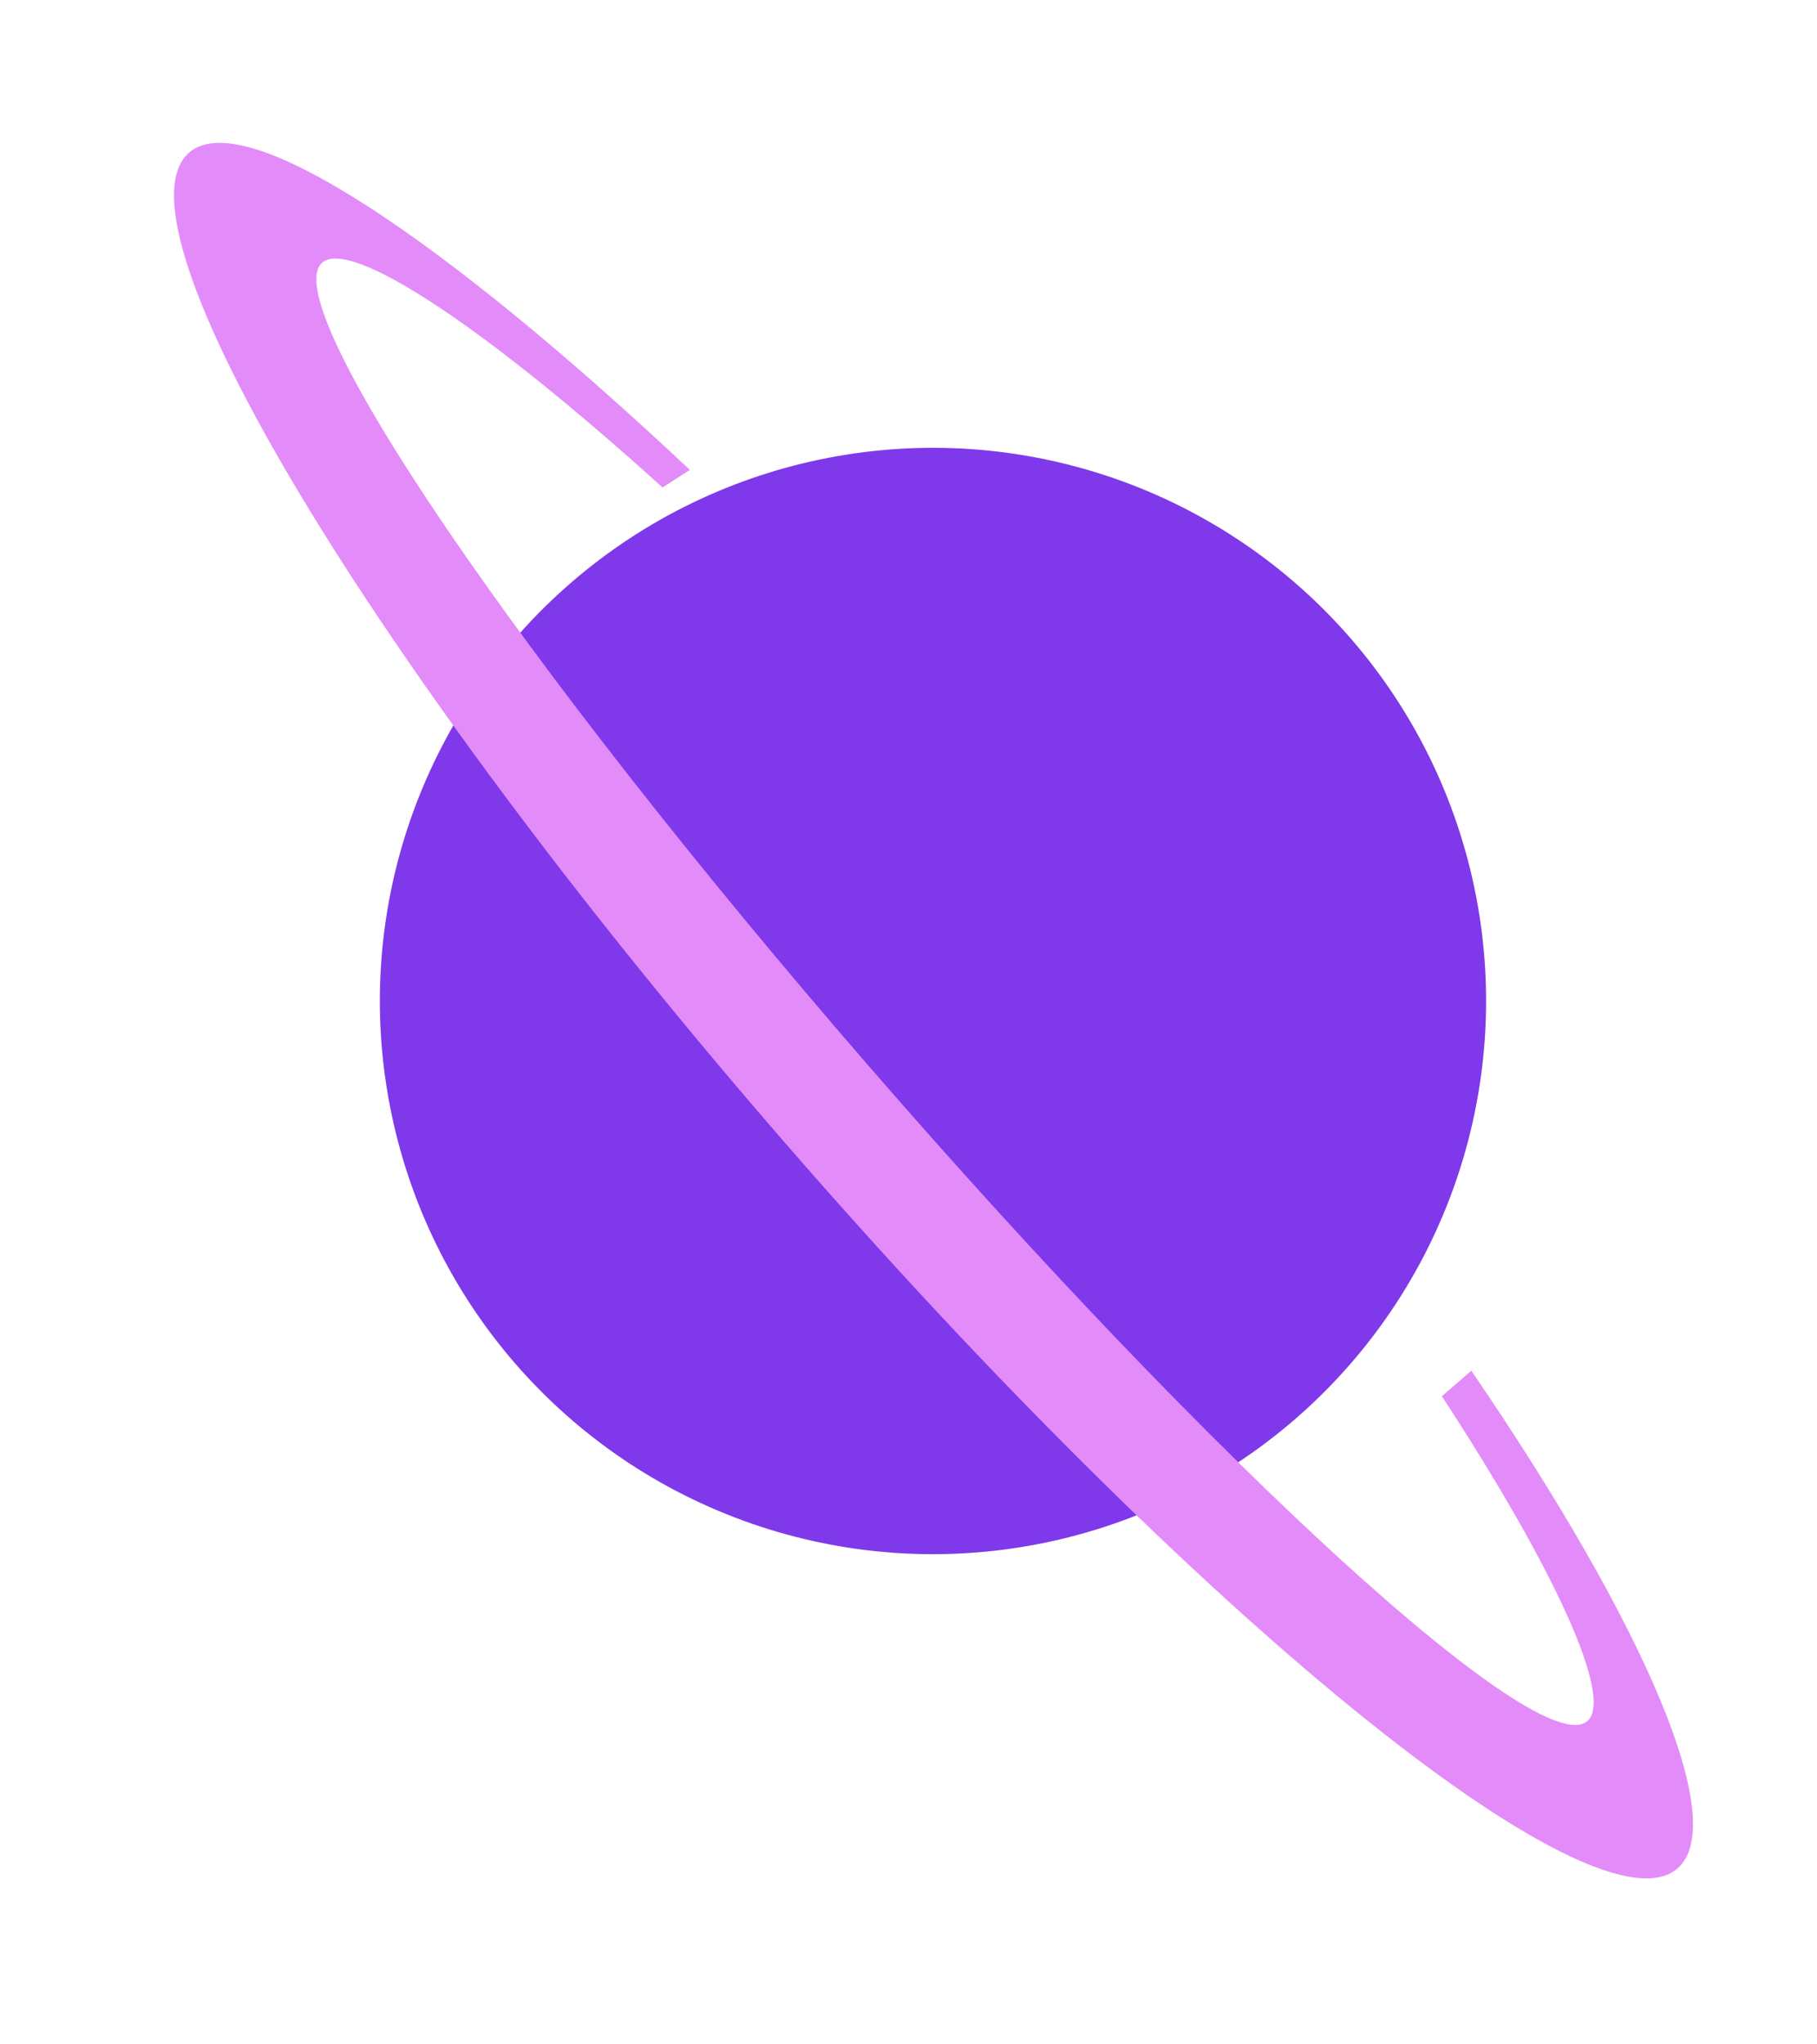 <svg width="32" height="36" viewBox="0 0 32 36" fill="none" xmlns="http://www.w3.org/2000/svg">
<circle cx="16.431" cy="17.627" r="9.741" transform="rotate(49.059 16.431 17.627)" fill="#7F38EA"/>
<path d="M13.793 20.088C21.032 28.431 28.083 34.169 29.543 32.902C30.466 32.101 28.992 28.644 25.912 24.137L25.394 24.587C27.419 27.689 28.416 29.908 27.955 30.308C27.12 31.032 21.456 25.869 15.304 18.777C9.152 11.685 4.841 5.349 5.675 4.625C6.174 4.192 8.535 5.747 11.668 8.584L12.15 8.275C7.804 4.191 4.306 1.842 3.331 2.687C1.871 3.953 6.555 11.744 13.793 20.088Z" fill="#E38CF9"/>
</svg>
